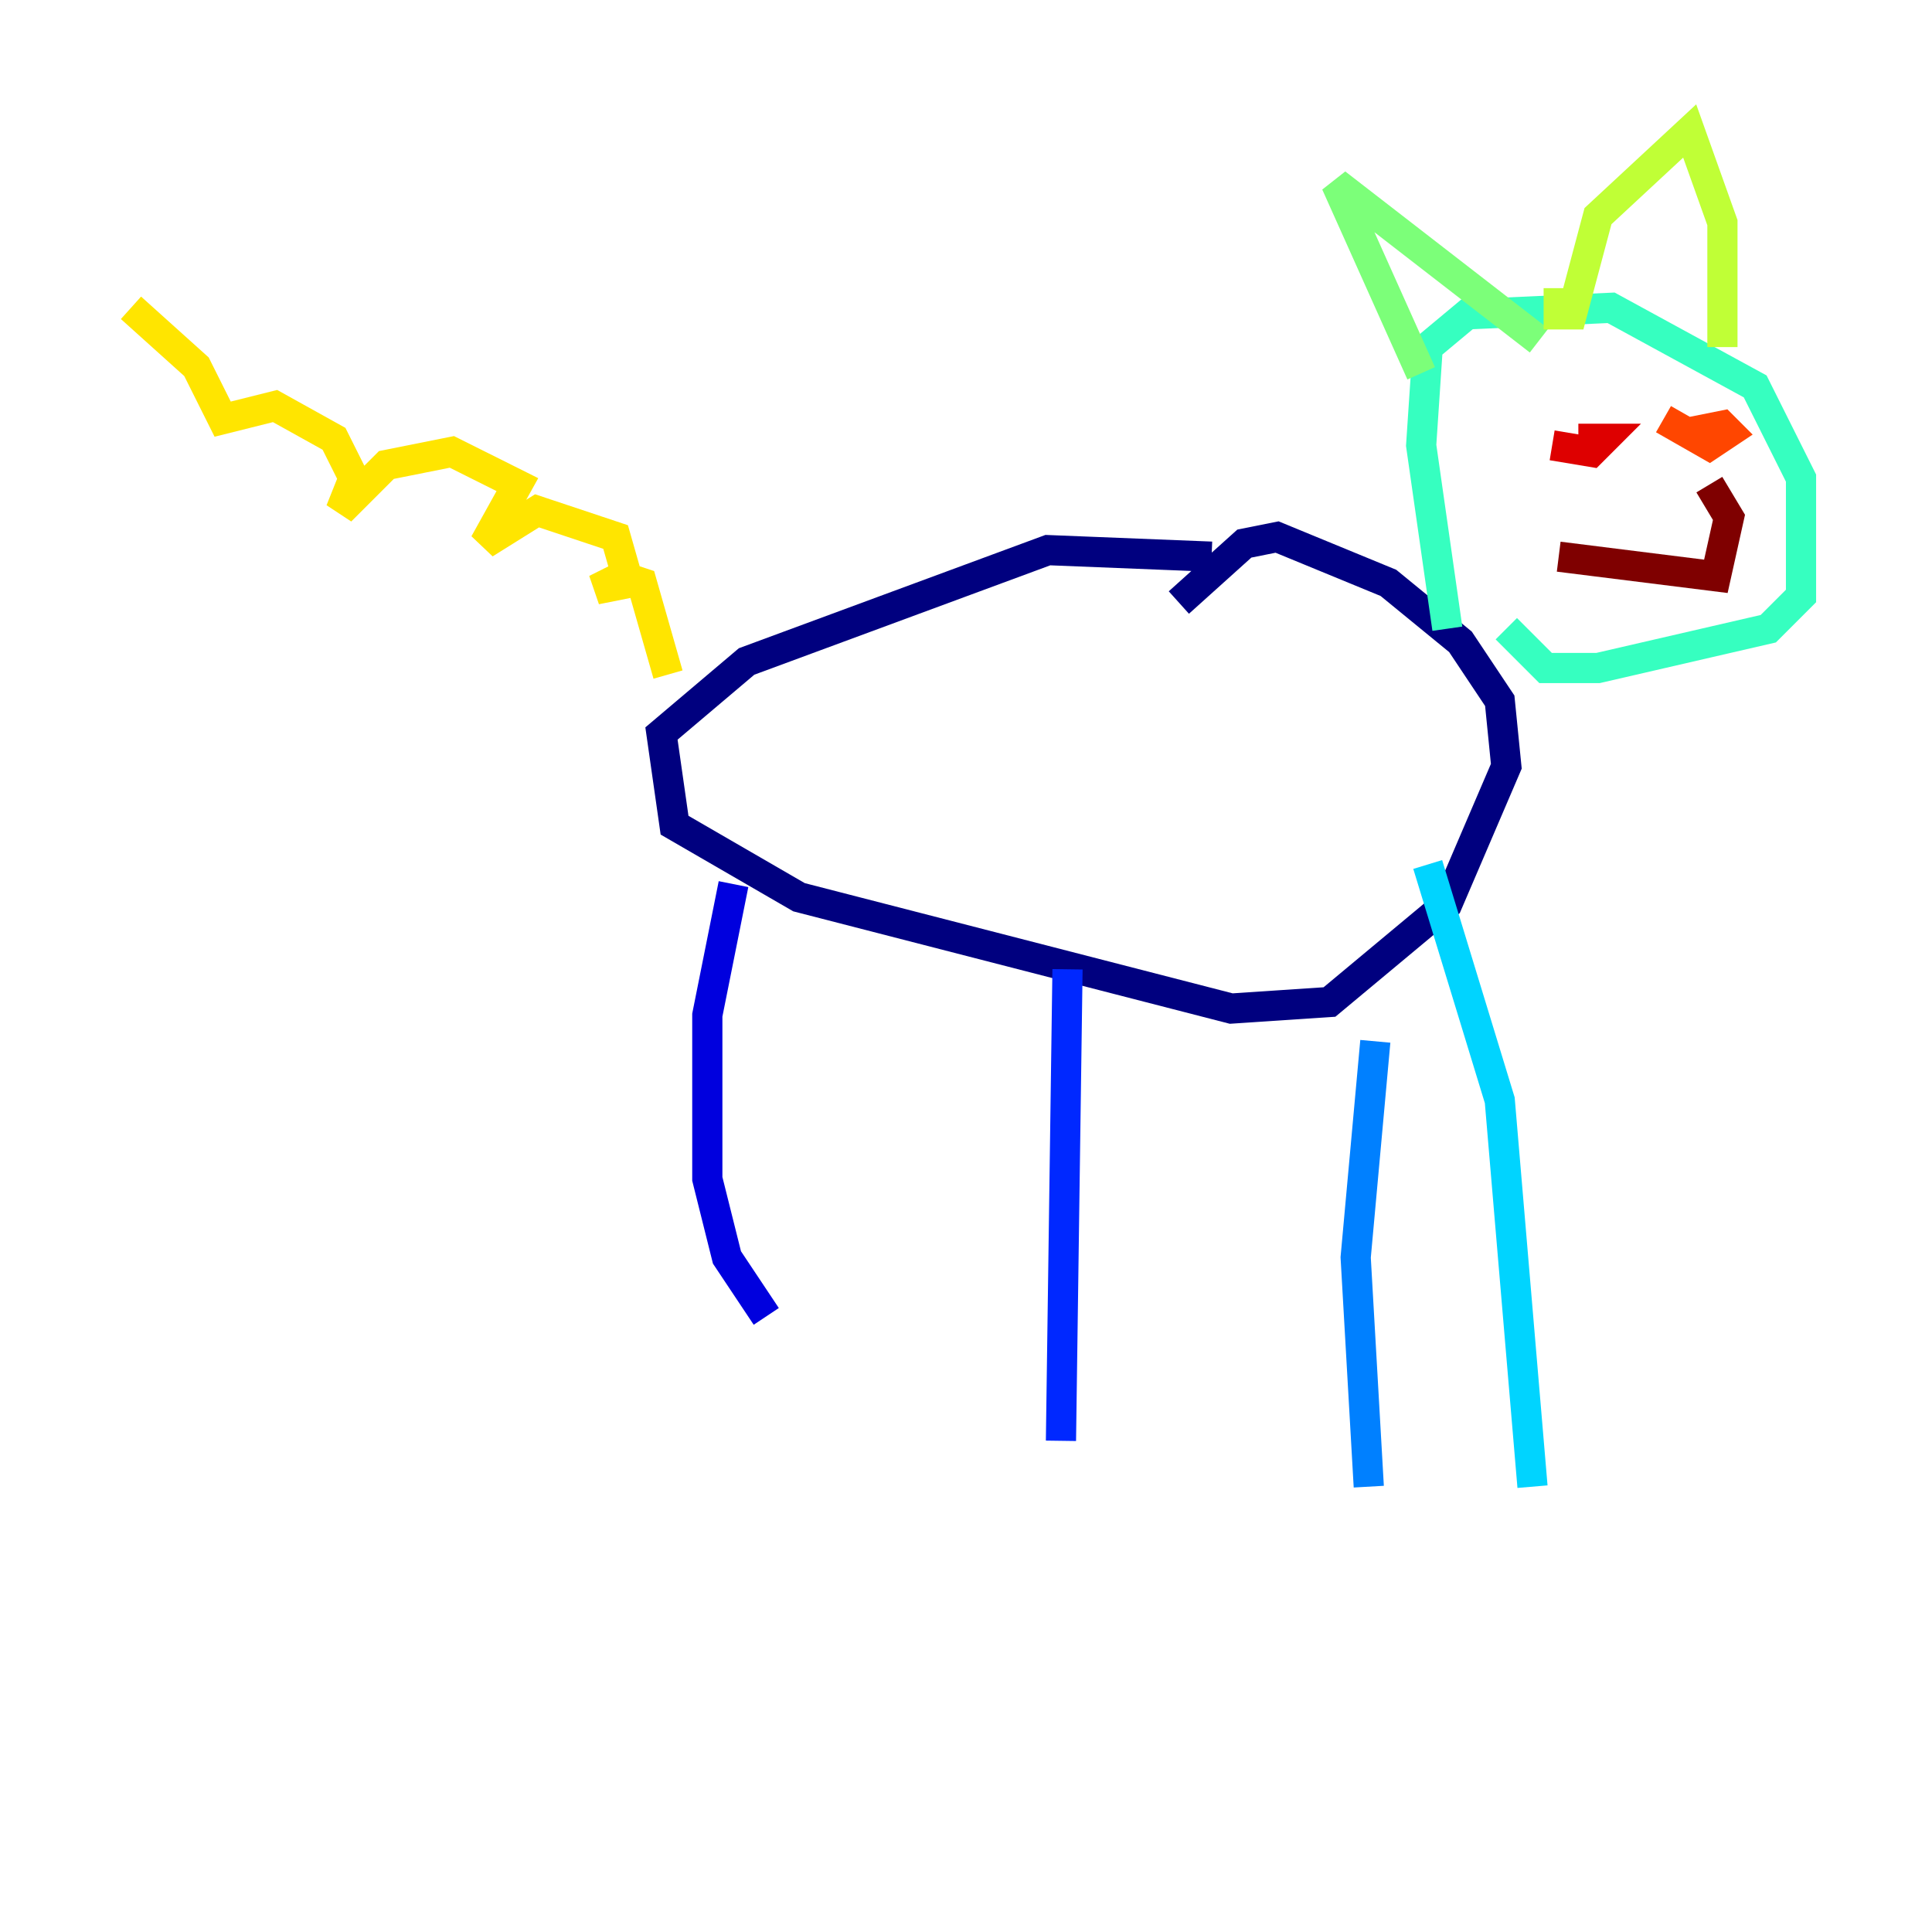 <?xml version="1.0" encoding="utf-8" ?>
<svg baseProfile="tiny" height="128" version="1.2" viewBox="0,0,128,128" width="128" xmlns="http://www.w3.org/2000/svg" xmlns:ev="http://www.w3.org/2001/xml-events" xmlns:xlink="http://www.w3.org/1999/xlink"><defs /><polyline fill="none" points="80.271,36.881 69.424,36.447 49.464,43.824 43.824,48.597 44.691,54.671 52.936,59.444 81.573,66.82 88.081,66.386 95.891,59.878 99.797,50.766 99.363,46.427 96.759,42.522 91.986,38.617 84.61,35.58 82.441,36.014 78.102,39.919" stroke="#00007f" stroke-width="2" /><polyline fill="none" points="48.597,58.576 46.861,67.254 46.861,78.102 48.163,83.308 50.766,87.214" stroke="#0000de" stroke-width="2" /><polyline fill="none" points="70.725,64.217 70.291,95.458" stroke="#0028ff" stroke-width="2" /><polyline fill="none" points="91.119,68.99 89.817,83.308 90.685,98.495" stroke="#0080ff" stroke-width="2" /><polyline fill="none" points="94.59,57.275 99.363,72.895 101.532,98.495" stroke="#00d4ff" stroke-width="2" /><polyline fill="none" points="95.891,41.654 94.156,29.505 94.59,22.997 97.193,20.827 106.739,20.393 116.285,25.6 119.322,31.675 119.322,39.485 117.153,41.654 105.871,44.258 102.4,44.258 99.797,41.654" stroke="#36ffc0" stroke-width="2" /><polyline fill="none" points="94.156,24.732 88.515,12.149 101.966,22.563" stroke="#7cff79" stroke-width="2" /><polyline fill="none" points="103.268,19.091 103.268,20.827 104.136,20.827 105.871,14.319 111.946,8.678 114.115,14.752 114.115,22.997" stroke="#c0ff36" stroke-width="2" /><polyline fill="none" points="44.258,44.691 42.522,38.617 41.22,38.183 39.485,39.051 41.654,38.617 40.786,35.58 35.58,33.844 32.108,36.014 34.278,32.108 29.939,29.939 25.6,30.807 22.563,33.844 23.43,31.675 22.129,29.071 18.224,26.902 14.752,27.77 13.017,24.298 8.678,20.393" stroke="#ffe500" stroke-width="2" /><polyline fill="none" points="114.115,27.77 114.115,27.77" stroke="#ff9400" stroke-width="2" /><polyline fill="none" points="110.21,27.77 113.248,29.505 114.549,28.637 114.115,28.203 111.946,28.637" stroke="#ff4600" stroke-width="2" /><polyline fill="none" points="102.834,29.505 105.437,29.939 106.305,29.071 104.57,29.071" stroke="#de0000" stroke-width="2" /><polyline fill="none" points="103.268,36.881 113.681,38.183 114.549,34.278 113.248,32.108" stroke="#7f0000" stroke-width="2" /></svg>